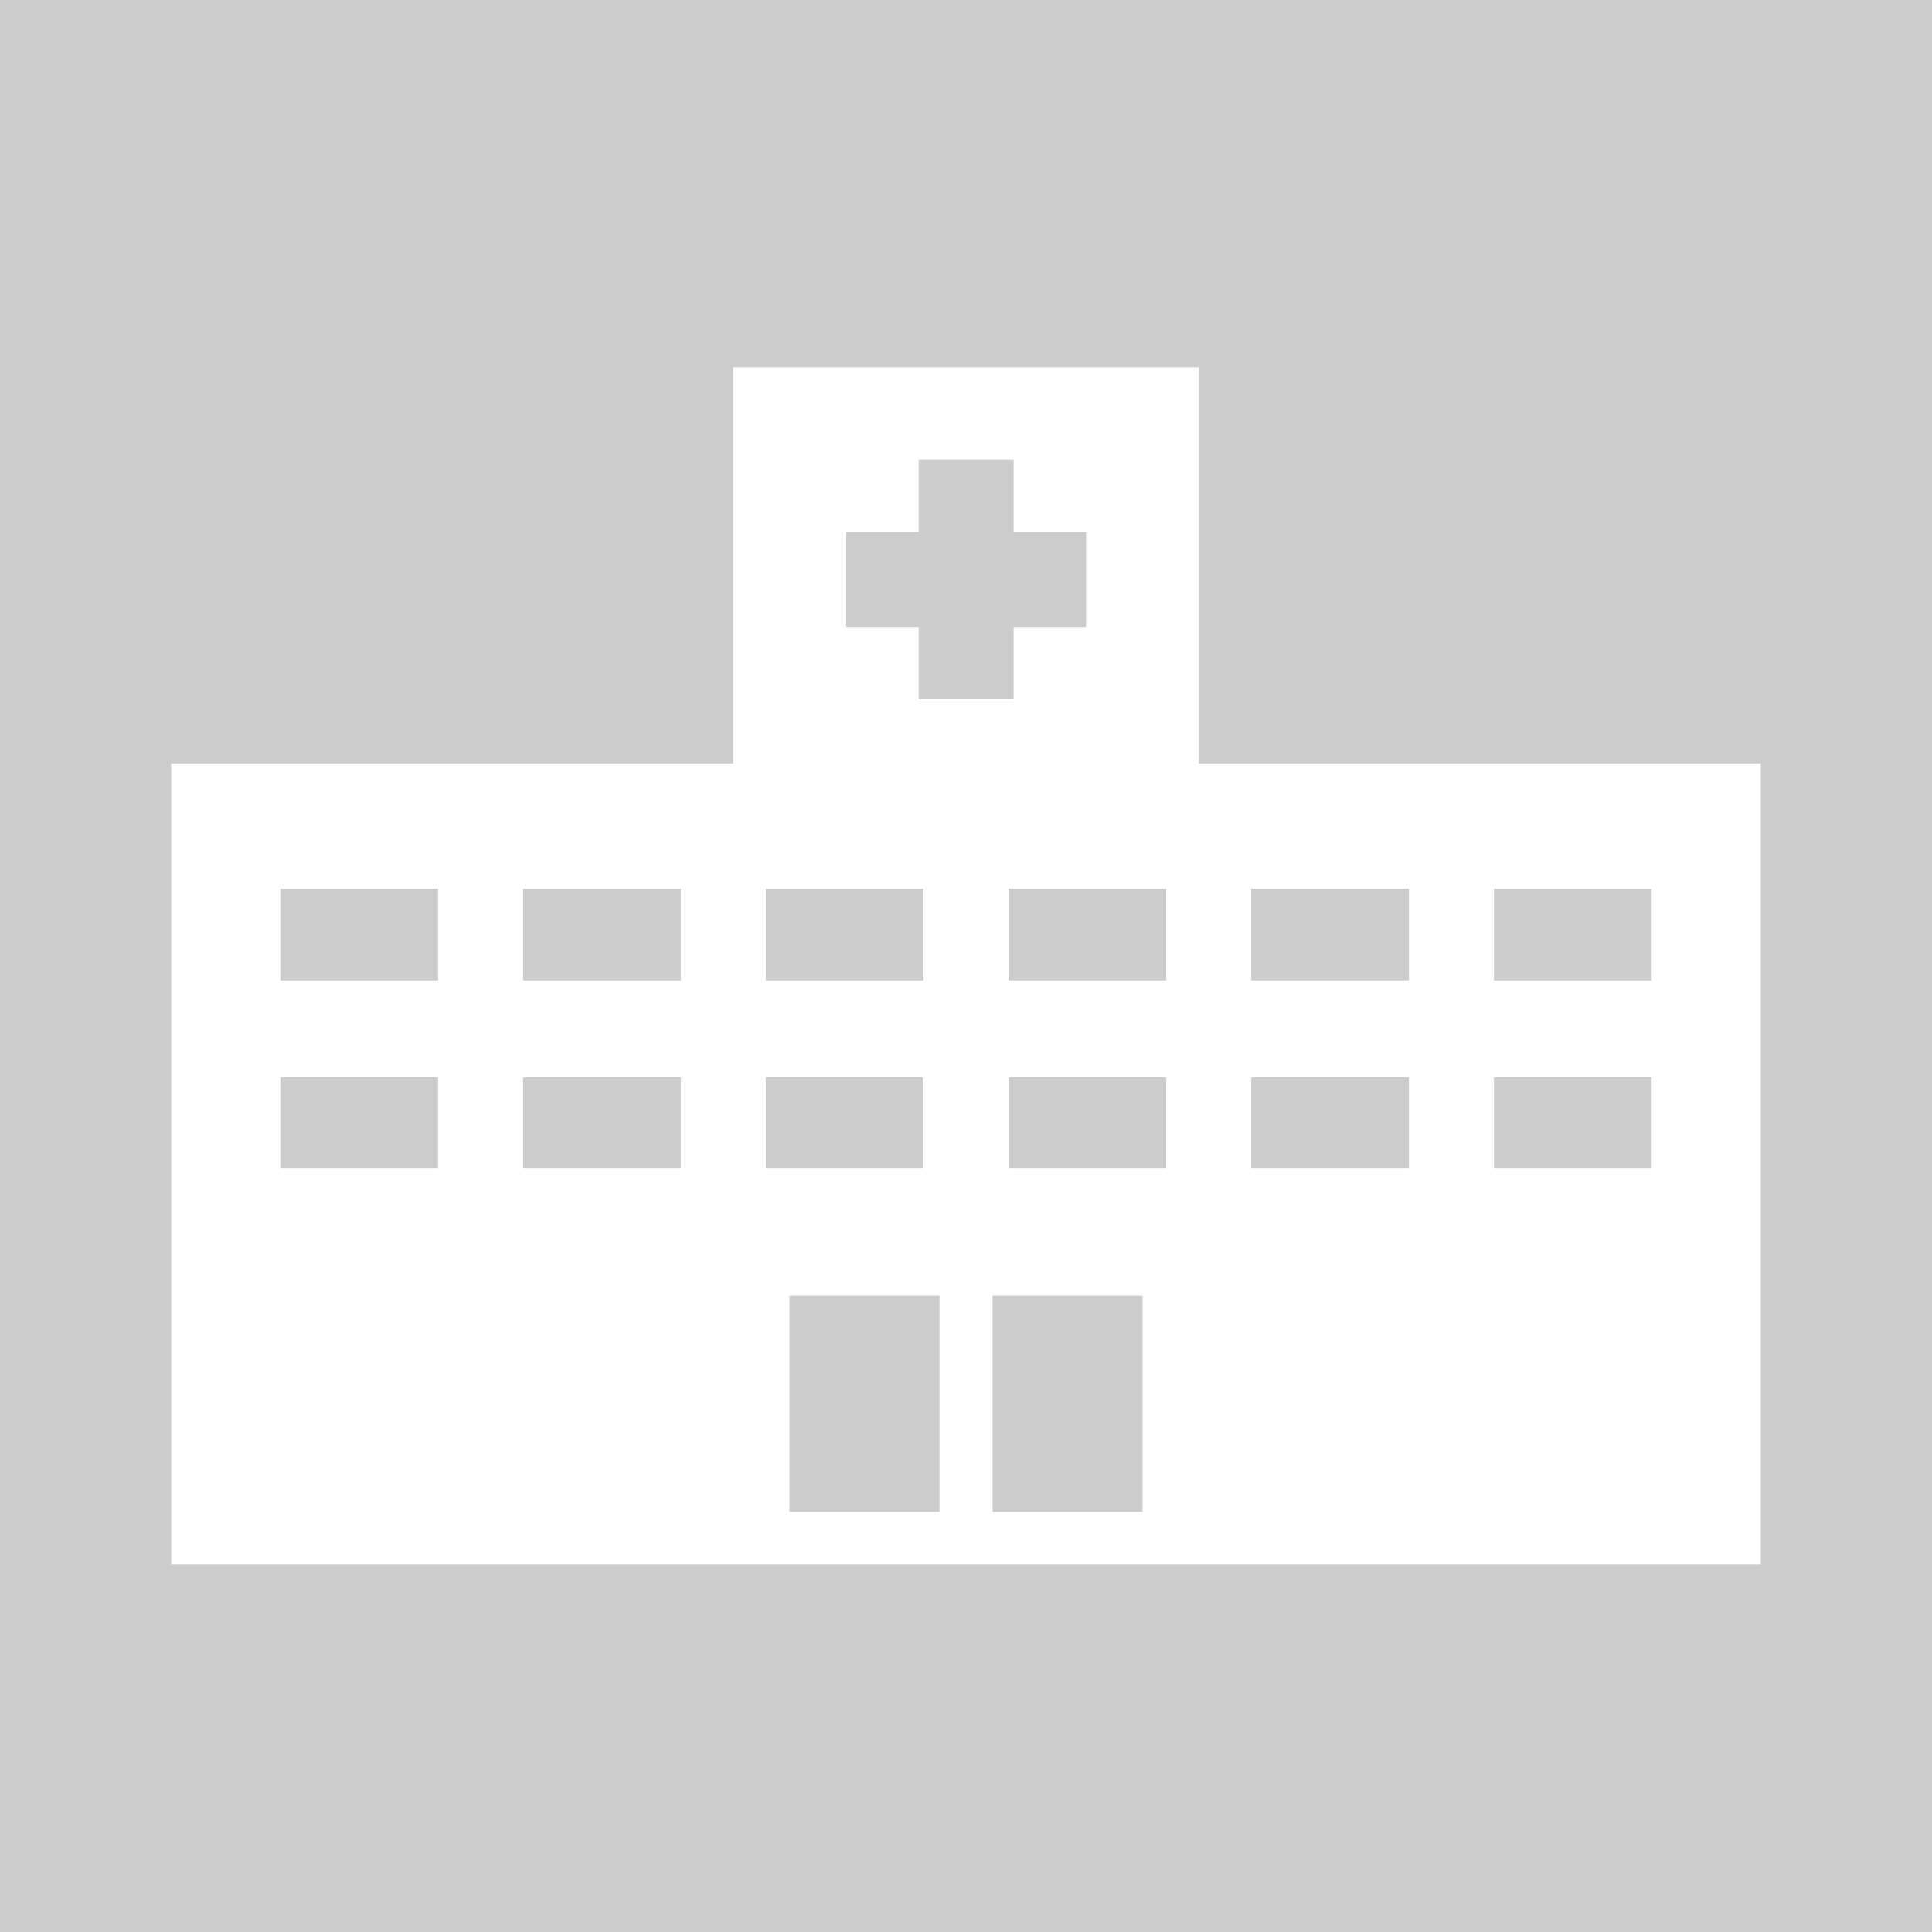 <?xml version="1.0" encoding="utf-8"?>
<!-- Generator: Adobe Illustrator 26.3.1, SVG Export Plug-In . SVG Version: 6.00 Build 0)  -->
<svg version="1.1" id="contents" xmlns="http://www.w3.org/2000/svg" xmlns:xlink="http://www.w3.org/1999/xlink" x="0px" y="0px"
	 viewBox="0 0 800 800" style="enable-background:new 0 0 800 800;" xml:space="preserve">
<style type="text/css">
	.st0{fill:#CCCCCC;}
	.st1{fill:#FFFFFF;}
</style>
<rect class="st0" width="800" height="800"/>
<path class="st1" d="M729.1,316.1H496.4v-164H303.6v164H70.9v331.7h658.2L729.1,316.1L729.1,316.1z M181.4,483.9h-65.3V446h65.3
	V483.9z M181.4,406h-65.3v-37.9h65.3V406z M281.9,483.9h-65.3V446h65.3V483.9z M281.9,406h-65.3v-37.9h65.3V406z M482.9,483.9h-65.3
	V446h65.3V483.9z M482.9,406h-65.3v-37.9h65.3V406z M350.4,220.3h30v-30h39.3v30h30v39.3h-30v30h-39.3v-30h-30V220.3z M317.1,368.1
	h65.3V406h-65.3V368.1z M317.1,446h65.3v37.9h-65.3V446z M326.9,626v-89.5H389V626H326.9z M411,536.5h62.1V626H411L411,536.5
	L411,536.5z M583.4,483.9h-65.3V446h65.3V483.9z M583.4,406h-65.3v-37.9h65.3V406z M683.9,483.9h-65.3V446h65.3V483.9z M683.9,406
	h-65.3v-37.9h65.3V406z"/>
</svg>
